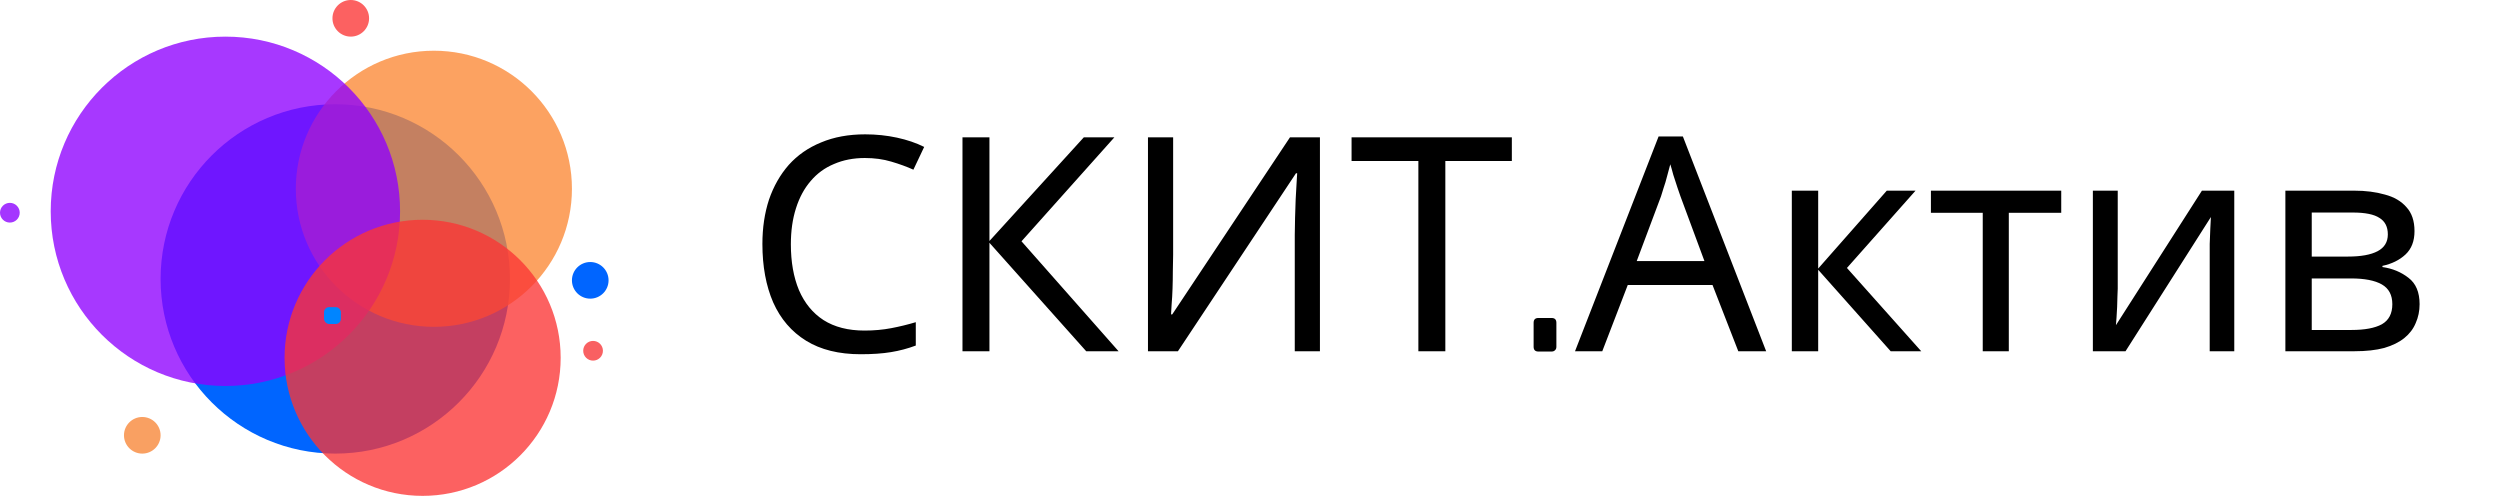 <svg width="484" height="96" viewBox="0 0 484 96" fill="none" xmlns="http://www.w3.org/2000/svg">
<path d="M167.437 30.59C165.233 30.59 163.242 30.977 161.463 31.75C159.685 32.485 158.177 33.587 156.939 35.056C155.702 36.487 154.755 38.246 154.097 40.334C153.44 42.383 153.111 44.703 153.111 47.294C153.111 50.697 153.633 53.655 154.677 56.168C155.76 58.681 157.345 60.615 159.433 61.968C161.56 63.321 164.209 63.998 167.379 63.998C169.197 63.998 170.917 63.843 172.541 63.534C174.165 63.225 175.751 62.838 177.297 62.374V66.898C175.751 67.478 174.146 67.903 172.483 68.174C170.859 68.445 168.907 68.58 166.625 68.58C162.411 68.58 158.892 67.71 156.069 65.97C153.247 64.23 151.12 61.755 149.689 58.546C148.297 55.337 147.601 51.567 147.601 47.236C147.601 44.104 148.027 41.243 148.877 38.652C149.767 36.061 151.043 33.819 152.705 31.924C154.407 30.029 156.495 28.579 158.969 27.574C161.444 26.53 164.286 26.008 167.495 26.008C169.622 26.008 171.671 26.221 173.643 26.646C175.615 27.071 177.375 27.671 178.921 28.444L176.833 32.852C175.557 32.272 174.127 31.75 172.541 31.286C170.995 30.822 169.293 30.59 167.437 30.59ZM216.554 68H210.29L191.556 47.004V68H186.336V26.588H191.556V46.656L209.826 26.588H215.742L197.762 46.714L216.554 68ZM222.247 26.588H227.119V49.324C227.119 50.291 227.1 51.354 227.061 52.514C227.061 53.635 227.042 54.757 227.003 55.878C226.965 56.999 226.907 58.005 226.829 58.894C226.791 59.745 226.752 60.402 226.713 60.866H226.945L249.739 26.588H255.539V68H250.667V45.496C250.667 44.452 250.687 43.331 250.725 42.132C250.764 40.895 250.803 39.715 250.841 38.594C250.919 37.434 250.977 36.409 251.015 35.52C251.054 34.631 251.093 33.973 251.131 33.548H250.899L228.047 68H222.247V26.588ZM279.817 68H274.597V31.17H261.663V26.588H292.693V31.17H279.817V68ZM297.836 68.058C297.217 68.058 296.908 67.749 296.908 67.13V62.49C296.908 61.871 297.217 61.562 297.836 61.562H300.388C301.006 61.562 301.316 61.871 301.316 62.49V67.13C301.316 67.439 301.219 67.671 301.026 67.826C300.871 67.981 300.658 68.058 300.388 68.058H297.836ZM336.533 68L331.545 55.182H315.131L310.201 68H304.923L321.105 26.414H325.803L341.927 68H336.533ZM325.339 38.014C325.223 37.705 325.03 37.144 324.759 36.332C324.488 35.52 324.218 34.689 323.947 33.838C323.715 32.949 323.522 32.272 323.367 31.808C323.174 32.581 322.961 33.374 322.729 34.186C322.536 34.959 322.323 35.675 322.091 36.332C321.898 36.989 321.724 37.55 321.569 38.014L316.871 50.542H329.979L325.339 38.014ZM365.282 36.912H370.85L357.568 51.876L371.952 68H366.036L352 52.224V68H346.896V36.912H352V51.992L365.282 36.912ZM399.055 41.204H388.905V68H383.859V41.204H373.825V36.912H399.055V41.204ZM409.993 55.878C409.993 56.226 409.974 56.729 409.935 57.386C409.935 58.005 409.916 58.681 409.877 59.416C409.838 60.112 409.8 60.789 409.761 61.446C409.722 62.065 409.684 62.567 409.645 62.954L426.291 36.912H432.555V68H427.799V49.672C427.799 49.053 427.799 48.241 427.799 47.236C427.838 46.231 427.876 45.245 427.915 44.278C427.954 43.273 427.992 42.519 428.031 42.016L411.501 68H405.179V36.912H409.993V55.878ZM467.447 44.742C467.447 46.675 466.867 48.183 465.707 49.266C464.547 50.349 463.058 51.083 461.241 51.47V51.702C463.174 51.973 464.856 52.669 466.287 53.79C467.717 54.873 468.433 56.574 468.433 58.894C468.433 60.209 468.181 61.427 467.679 62.548C467.215 63.669 466.48 64.636 465.475 65.448C464.469 66.26 463.174 66.898 461.589 67.362C460.003 67.787 458.089 68 455.847 68H442.449V36.912H455.789C457.993 36.912 459.965 37.163 461.705 37.666C463.483 38.13 464.875 38.942 465.881 40.102C466.925 41.223 467.447 42.77 467.447 44.742ZM463.155 58.894C463.155 57.115 462.478 55.839 461.125 55.066C459.771 54.293 457.78 53.906 455.151 53.906H447.553V63.882H455.267C457.819 63.882 459.771 63.515 461.125 62.78C462.478 62.007 463.155 60.711 463.155 58.894ZM462.285 45.38C462.285 43.911 461.743 42.847 460.661 42.19C459.617 41.494 457.896 41.146 455.499 41.146H447.553V49.672H454.571C457.084 49.672 458.998 49.324 460.313 48.628C461.627 47.932 462.285 46.849 462.285 45.38Z" fill="black"/>
<circle cx="64.909" cy="54" r="33.818" fill="#0065FF"/>
<circle cx="84" cy="36.545" r="26.727" fill="#FB8835" fill-opacity="0.78"/>
<circle cx="43.636" cy="40.909" r="33.818" fill="#8F00FF" fill-opacity="0.78"/>
<circle cx="81.818" cy="69.273" r="26.727" fill="#FB3535" fill-opacity="0.78"/>
<circle cx="67.909" cy="3.545" r="3.545" fill="#FB3535" fill-opacity="0.78"/>
<circle cx="114.273" cy="54.273" r="3.545" fill="#0065FF"/>
<circle cx="27.546" cy="84.273" r="3.545" fill="#F9A062"/>
<circle cx="114.818" cy="67.909" r="1.909" fill="#F96062"/>
<circle cx="1.909" cy="41.182" r="1.909" fill="#A436FF"/>
<rect x="62.727" y="59.455" width="3.273" height="3.273" rx="1" fill="#0085FF"/>
</svg>
